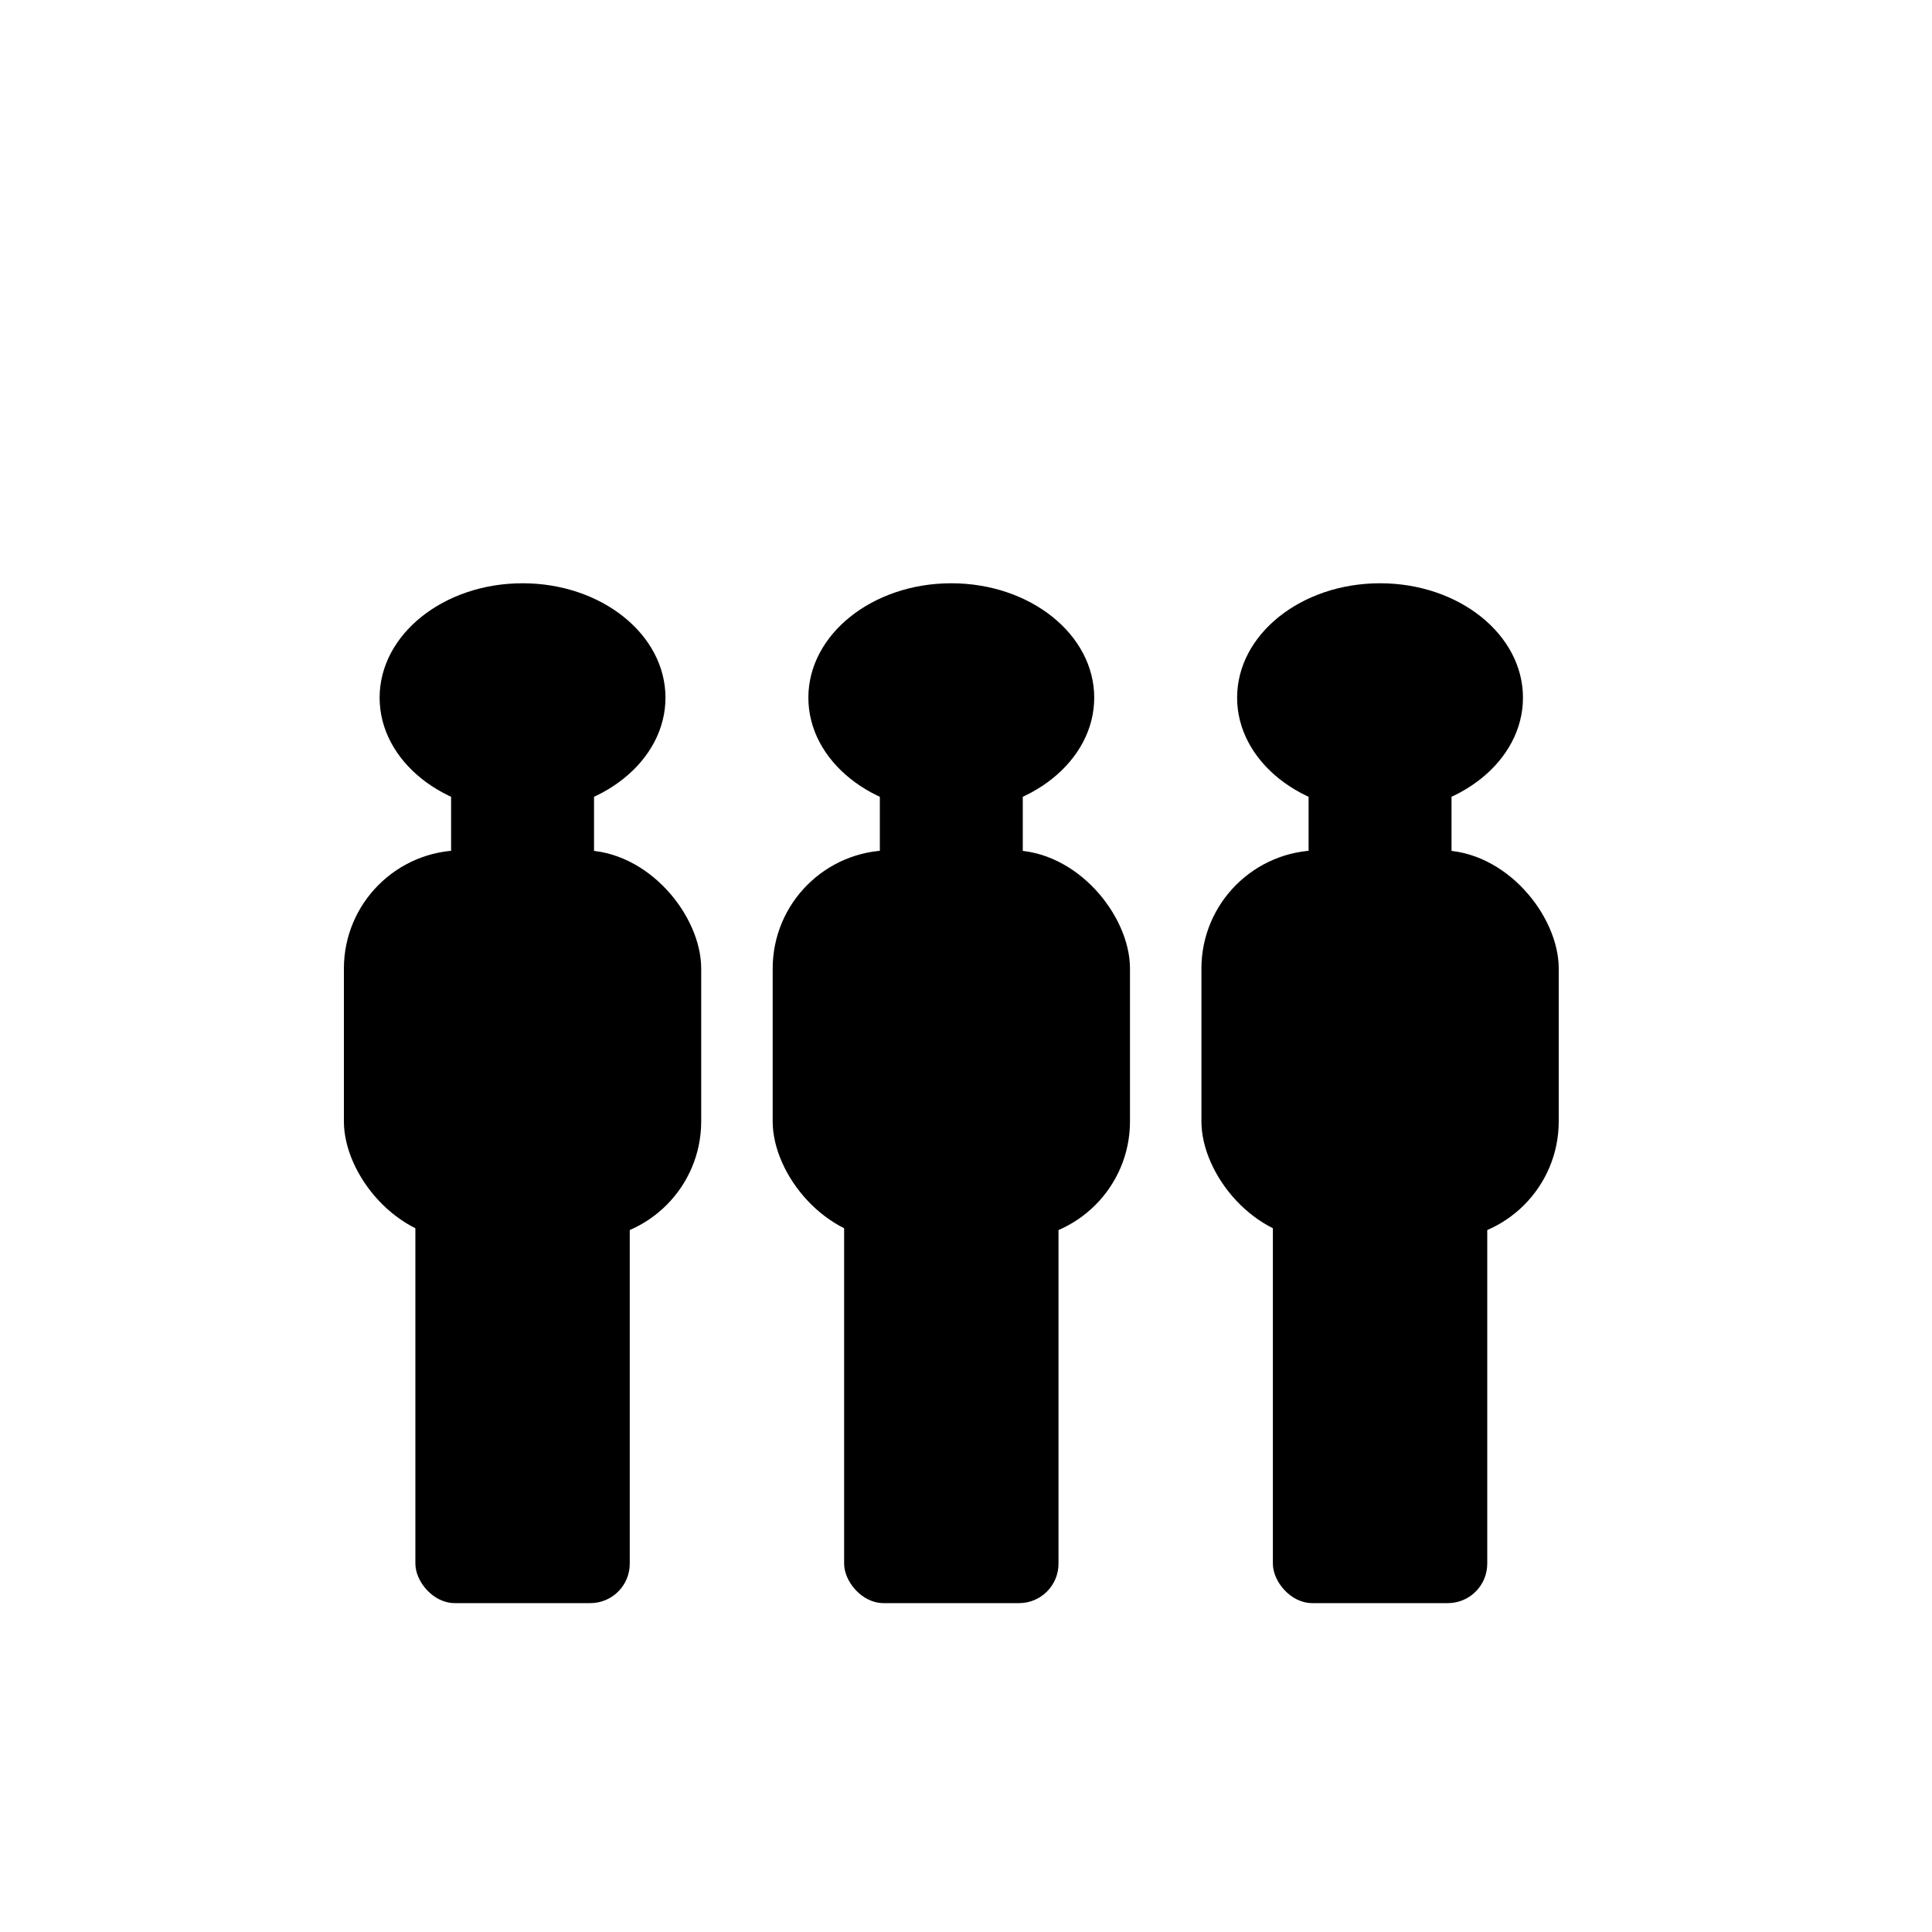 <svg width="49" height="49" viewBox="0 0 49 49" fill="none" xmlns="http://www.w3.org/2000/svg">
<rect x="8.722" y="21.565" width="9.062" height="9.876" rx="3" fill="black"/>
<rect x="19.597" y="21.565" width="9.062" height="9.876" rx="3" fill="black"/>
<rect x="30.471" y="21.565" width="9.062" height="9.876" rx="3" fill="black"/>
<rect x="10.535" y="27.491" width="5.437" height="13.168" rx="1" fill="black"/>
<rect x="21.409" y="27.491" width="5.437" height="13.168" rx="1" fill="black"/>
<rect x="32.283" y="27.491" width="5.437" height="13.168" rx="1" fill="black"/>
<rect x="11.441" y="18.663" width="3.625" height="19.349" rx="1" fill="black"/>
<rect x="22.315" y="18.663" width="3.625" height="19.349" rx="1" fill="black"/>
<rect x="33.189" y="18.663" width="3.625" height="19.349" rx="1" fill="black"/>
<ellipse cx="13.253" cy="17.695" rx="3.625" ry="2.902" fill="black"/>
<ellipse cx="24.127" cy="17.695" rx="3.625" ry="2.902" fill="black"/>
<ellipse cx="35.001" cy="17.695" rx="3.625" ry="2.902" fill="black"/>
</svg>

